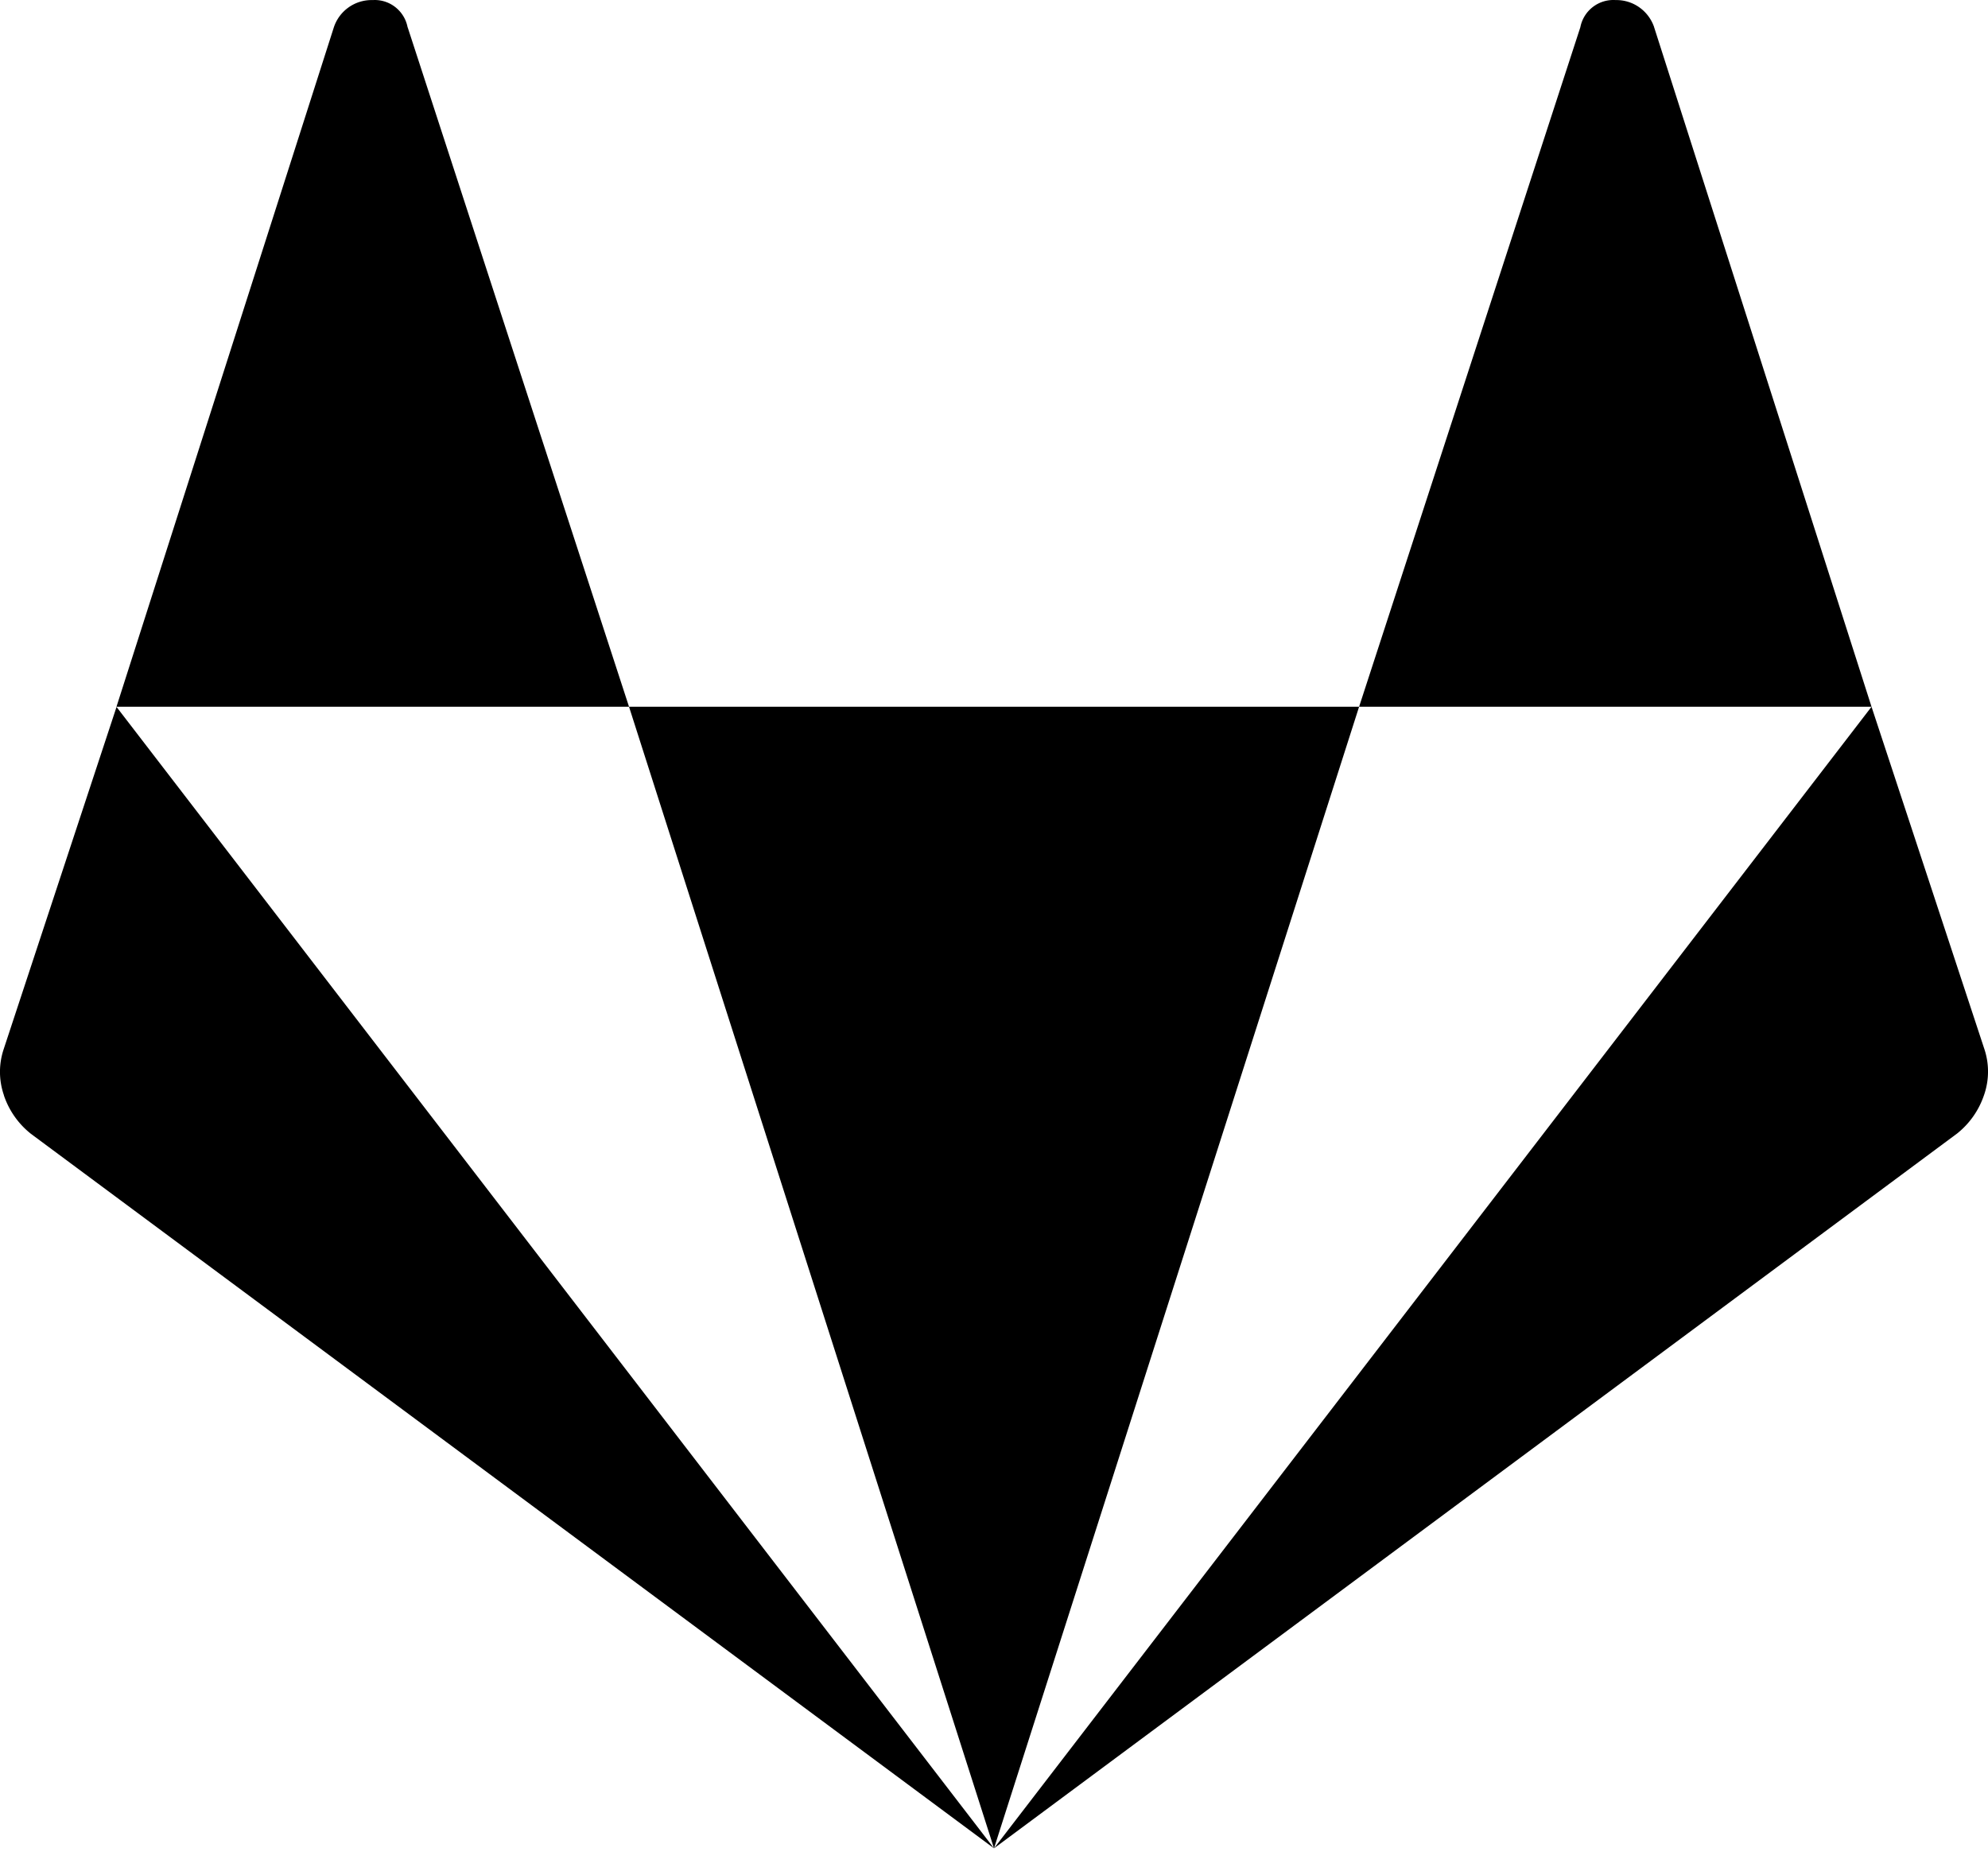 <svg xmlns="http://www.w3.org/2000/svg" width="34" height="32" fill="currentColor" viewBox="0 0 34 32">
  <path d="M17 31.613.53 19.393a1.414 1.414 0 0 1-.462-.654l-.002-.01a1.22 1.22 0 0 1 .003-.802l-.003.008 1.927-5.844L17 31.613ZM6.972.466l3.786 11.622H1.992L5.71.466a.68.68 0 0 1 .646-.465h.02L6.407 0c.28 0 .511.199.563.462v.004h.001Zm3.786 11.622h12.486L17 31.613l-6.242-19.525Zm23.176 5.843a1.22 1.22 0 0 1-.003.802l.003-.009c-.09.27-.252.495-.462.663l-.003.002L17 31.613l15.008-19.525 1.926 5.843ZM28.29.466l3.718 11.622h-8.764L27.028.466a.575.575 0 0 1 .6-.465h-.002.018c.3 0 .552.193.645.46v.005Z"/>
</svg>
